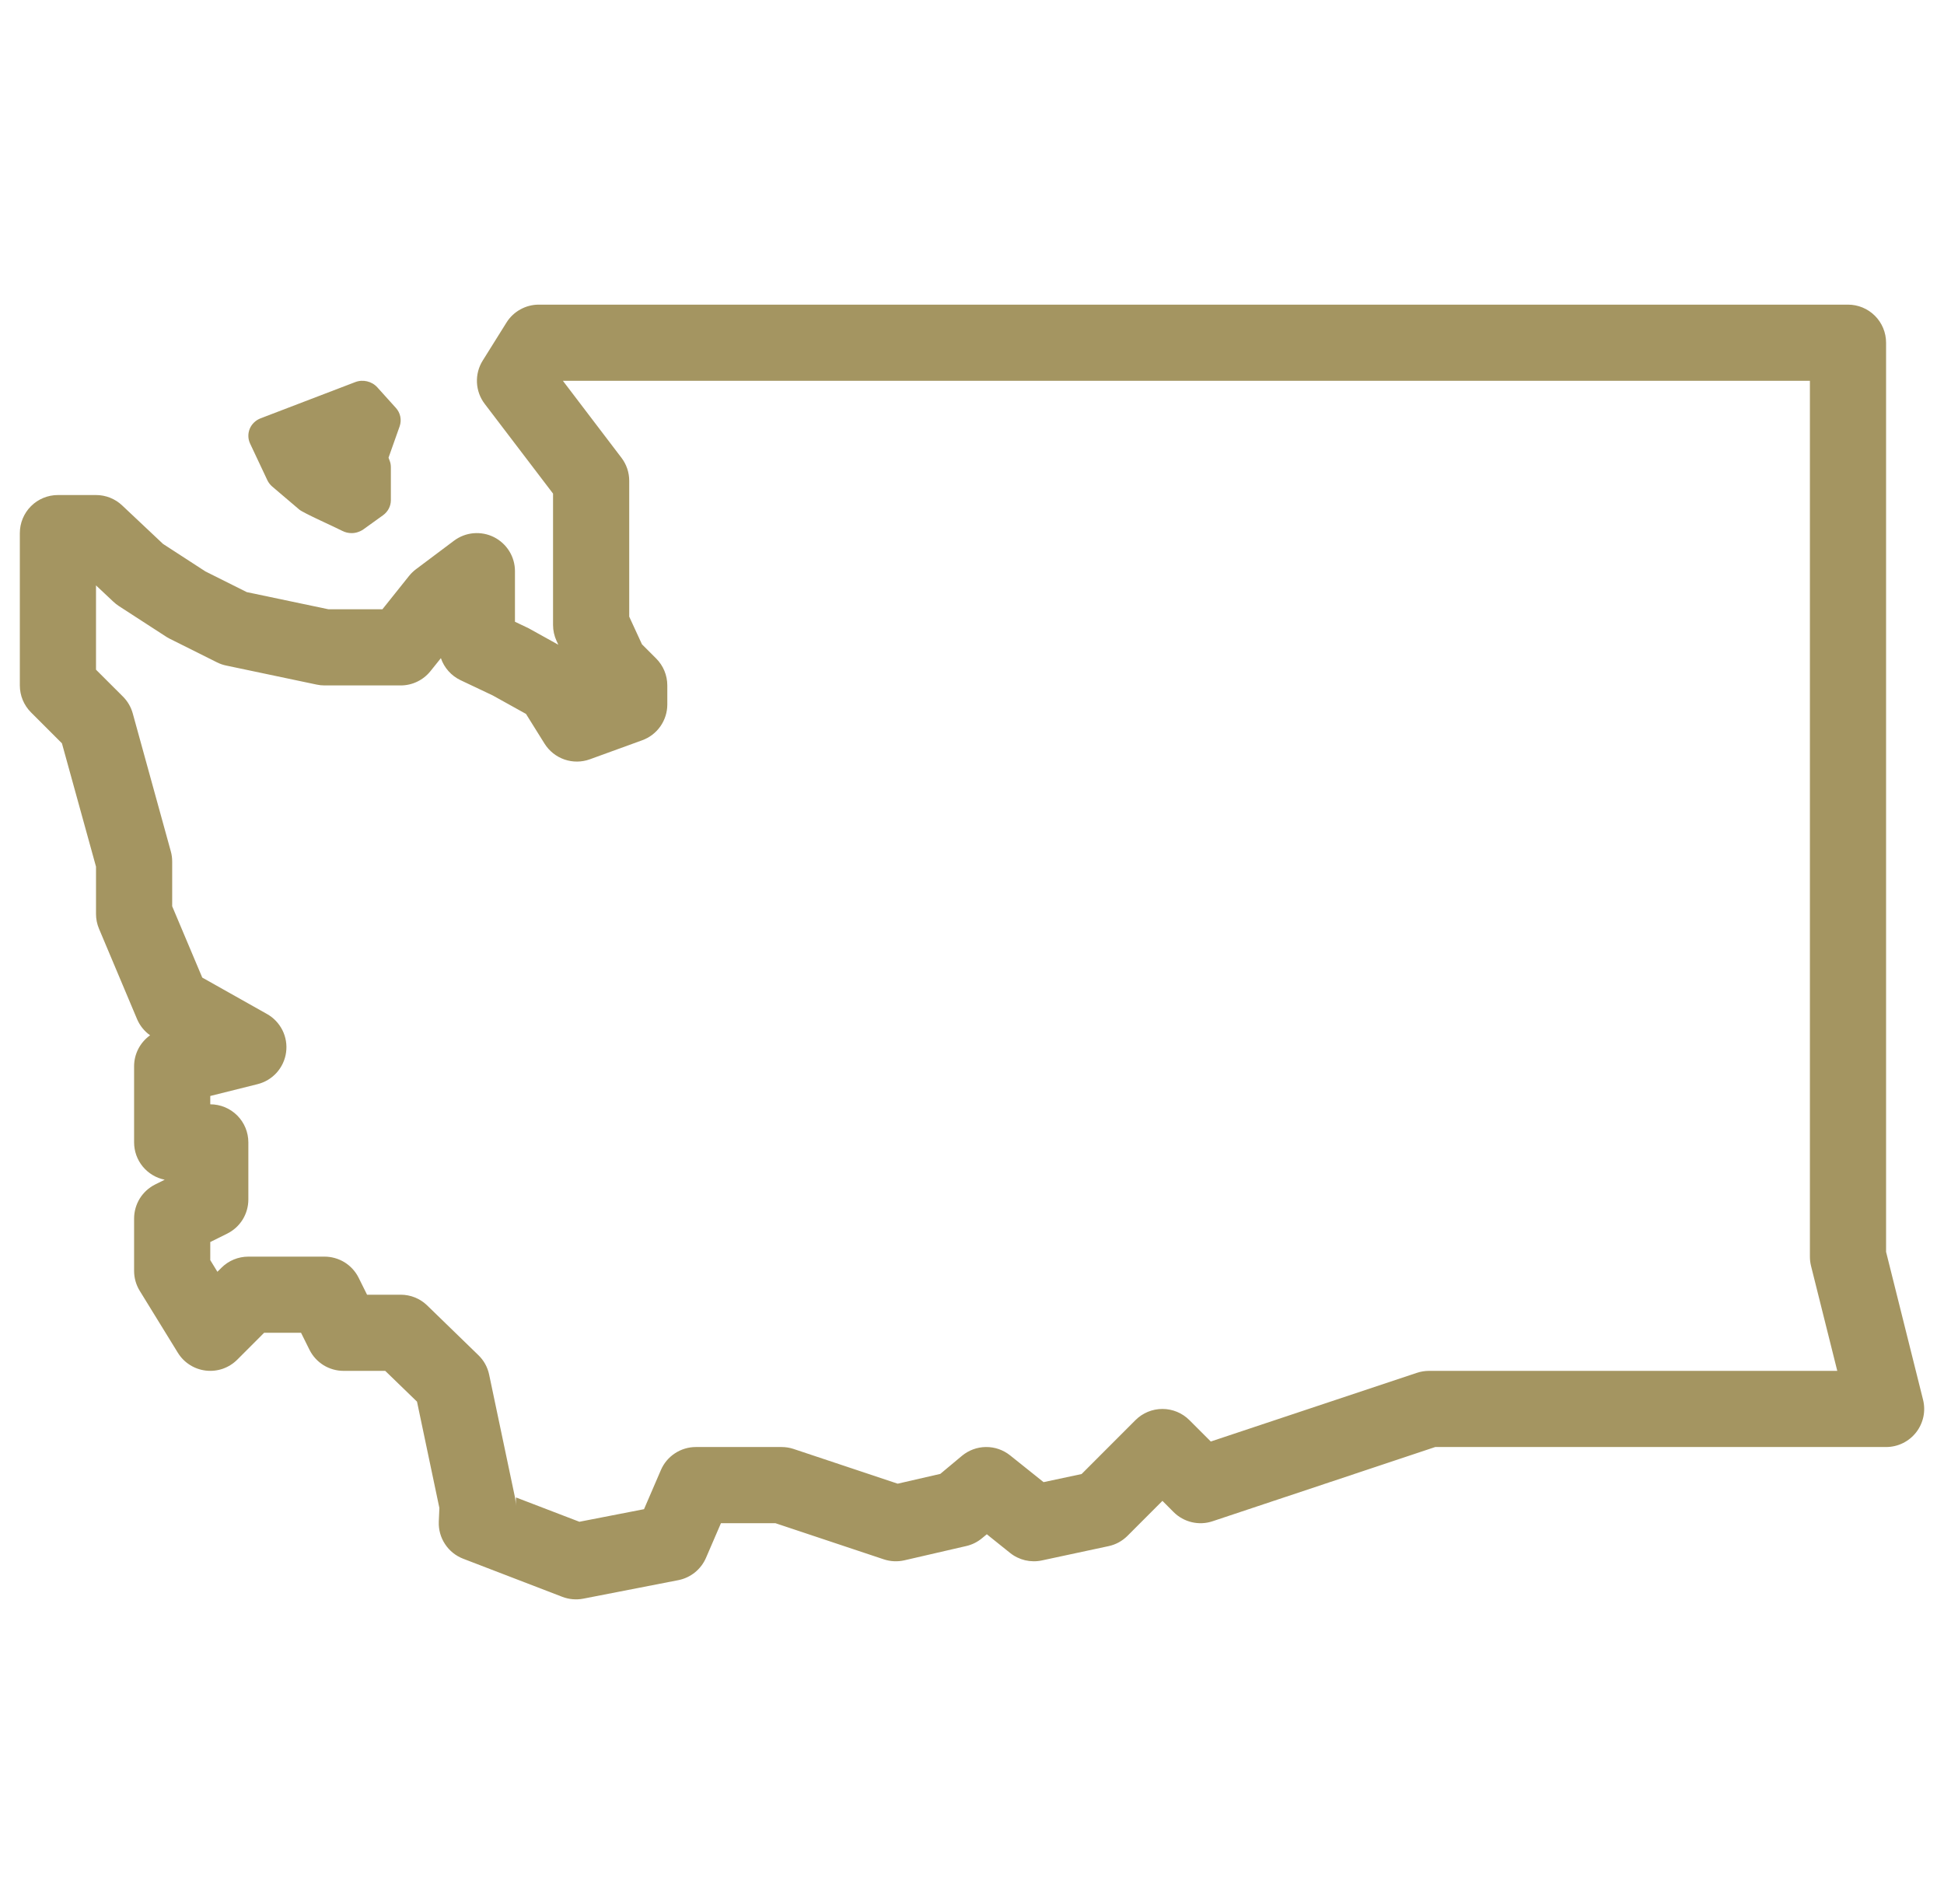 <svg width="49" height="48" viewBox="0 0 49 48" fill="none" xmlns="http://www.w3.org/2000/svg">
<g id="Washington" clip-path="url(#clip0_323_7038)">
<path id="Vector" d="M13.58 7.68C13.417 7.68 13.257 7.722 13.115 7.801C12.972 7.88 12.852 7.994 12.766 8.132L12.166 9.092C12.063 9.257 12.013 9.45 12.022 9.644C12.031 9.839 12.099 10.026 12.217 10.181L13.94 12.444V15.756C13.94 15.894 13.97 16.031 14.028 16.157L14.073 16.254L13.327 15.84C13.309 15.831 13.291 15.822 13.273 15.814L12.98 15.675V14.4C12.98 14.222 12.931 14.047 12.837 13.895C12.743 13.744 12.609 13.621 12.45 13.541C12.29 13.461 12.112 13.428 11.934 13.443C11.757 13.459 11.587 13.524 11.444 13.631L10.484 14.351C10.419 14.4 10.361 14.457 10.31 14.52L9.639 15.36H8.279L6.219 14.927L5.178 14.406L4.109 13.712L3.078 12.741C2.9 12.573 2.665 12.48 2.42 12.48H1.46C1.205 12.48 0.961 12.581 0.781 12.761C0.601 12.941 0.5 13.185 0.5 13.44L0.5 17.28C0.5 17.535 0.601 17.779 0.781 17.959L1.561 18.739L2.42 21.849V23.04C2.42 23.168 2.445 23.295 2.495 23.413L3.455 25.693C3.525 25.857 3.638 25.997 3.783 26.1C3.659 26.189 3.557 26.306 3.487 26.441C3.417 26.577 3.38 26.727 3.38 26.88V28.8C3.38 29.022 3.457 29.237 3.598 29.409C3.739 29.58 3.935 29.698 4.152 29.741L3.911 29.861C3.751 29.941 3.617 30.064 3.523 30.215C3.43 30.367 3.38 30.542 3.38 30.72V32.04C3.38 32.217 3.429 32.391 3.522 32.542L4.482 34.102C4.558 34.226 4.661 34.331 4.784 34.409C4.906 34.487 5.044 34.536 5.188 34.553C5.332 34.57 5.478 34.554 5.615 34.507C5.752 34.459 5.876 34.381 5.979 34.279L6.657 33.6H7.588L7.801 34.029C7.881 34.189 8.004 34.323 8.155 34.417C8.307 34.51 8.482 34.56 8.66 34.56H9.71L10.511 35.336L11.075 38.017L11.06 38.362C11.052 38.563 11.107 38.761 11.218 38.928C11.328 39.096 11.488 39.224 11.675 39.296L14.172 40.256C14.341 40.321 14.524 40.337 14.701 40.303L17.098 39.836C17.251 39.806 17.394 39.739 17.516 39.641C17.637 39.543 17.733 39.417 17.795 39.274L18.172 38.4H19.544L22.276 39.311C22.444 39.367 22.624 39.375 22.796 39.336L24.356 38.976C24.503 38.942 24.639 38.874 24.755 38.777L24.873 38.679L25.46 39.15C25.571 39.239 25.701 39.302 25.839 39.335C25.977 39.367 26.122 39.369 26.261 39.339L27.941 38.979C28.122 38.941 28.288 38.85 28.419 38.719L29.3 37.837L29.581 38.119C29.707 38.245 29.866 38.334 30.04 38.375C30.213 38.416 30.395 38.408 30.564 38.351L36.176 36.48H47.54C47.686 36.48 47.83 36.447 47.961 36.383C48.092 36.319 48.207 36.226 48.297 36.111C48.387 35.996 48.449 35.862 48.48 35.719C48.51 35.577 48.507 35.429 48.472 35.288L47.54 31.56V8.64C47.54 8.385 47.439 8.141 47.259 7.961C47.079 7.781 46.835 7.68 46.58 7.68H13.58ZM14.188 9.6H45.62V31.68C45.62 31.758 45.629 31.836 45.648 31.913L46.31 34.56H36.02C35.917 34.56 35.814 34.576 35.716 34.609L30.519 36.341L29.979 35.801C29.799 35.621 29.555 35.52 29.3 35.52C29.045 35.52 28.801 35.621 28.621 35.801L27.262 37.161L26.304 37.365L25.46 36.69C25.287 36.552 25.072 36.477 24.85 36.48C24.629 36.482 24.415 36.561 24.245 36.703L23.701 37.157L22.627 37.404L20.004 36.529C19.906 36.496 19.803 36.48 19.7 36.48H17.54C17.353 36.48 17.169 36.535 17.013 36.638C16.856 36.741 16.733 36.887 16.659 37.059L16.233 38.047L14.604 38.364L13.006 37.751L12.997 37.974C13 37.895 12.994 37.816 12.978 37.738L12.329 34.654C12.29 34.467 12.195 34.295 12.057 34.163L10.769 32.912C10.59 32.737 10.35 32.64 10.1 32.64H9.252L9.039 32.211C8.959 32.051 8.836 31.917 8.685 31.823C8.533 31.73 8.358 31.68 8.18 31.68H6.26C6.005 31.68 5.761 31.781 5.581 31.961L5.48 32.062L5.3 31.768V31.312L5.729 31.099C5.889 31.019 6.023 30.896 6.117 30.745C6.21 30.593 6.26 30.418 6.26 30.24V28.8C6.26 28.545 6.159 28.301 5.979 28.121C5.799 27.941 5.555 27.84 5.3 27.84V27.63L6.492 27.332C6.679 27.285 6.847 27.184 6.975 27.041C7.103 26.897 7.186 26.719 7.211 26.529C7.237 26.338 7.205 26.144 7.119 25.972C7.033 25.8 6.898 25.658 6.731 25.564L5.098 24.645L4.34 22.847V21.72C4.34 21.634 4.329 21.548 4.306 21.465L3.346 17.985C3.302 17.825 3.217 17.679 3.099 17.561L2.42 16.883V14.758L2.857 15.169C2.899 15.208 2.944 15.244 2.992 15.276L4.177 16.044C4.207 16.064 4.238 16.082 4.271 16.099L5.471 16.699C5.544 16.735 5.622 16.763 5.703 16.779L7.983 17.259C8.048 17.273 8.114 17.28 8.18 17.28H10.1C10.244 17.28 10.386 17.248 10.516 17.185C10.646 17.123 10.76 17.032 10.85 16.92L11.113 16.592C11.154 16.713 11.219 16.824 11.304 16.919C11.389 17.015 11.492 17.092 11.607 17.147L12.421 17.533L13.258 17.998L13.726 18.748C13.843 18.935 14.02 19.075 14.227 19.147C14.435 19.219 14.662 19.217 14.868 19.142L16.188 18.662C16.373 18.595 16.533 18.472 16.646 18.311C16.759 18.149 16.82 17.957 16.82 17.76V17.28C16.82 17.025 16.719 16.781 16.539 16.601L16.181 16.243L15.86 15.546V12.12C15.86 11.91 15.791 11.706 15.663 11.539L14.188 9.6ZM9.251 9.613C9.153 9.59 9.048 9.596 8.951 9.634L6.571 10.545C6.445 10.593 6.346 10.688 6.296 10.807C6.246 10.928 6.248 11.062 6.303 11.181L6.74 12.109C6.77 12.17 6.812 12.224 6.864 12.268L7.543 12.846C7.649 12.936 8.454 13.292 8.624 13.382C8.698 13.421 8.781 13.44 8.863 13.44C8.967 13.44 9.071 13.407 9.159 13.346L9.654 12.99C9.779 12.9 9.852 12.76 9.852 12.611V11.781C9.852 11.726 9.844 11.672 9.824 11.621L9.793 11.539L10.074 10.746C10.129 10.586 10.093 10.409 9.978 10.283L9.509 9.763C9.44 9.687 9.349 9.636 9.251 9.613Z" fill="#A49561"/>
</g>
<defs>
<clipPath id="clip0_323_7038">
<rect width="48" height="48" fill="white" transform="translate(0.5)"/>
</clipPath>
</defs>
</svg>
